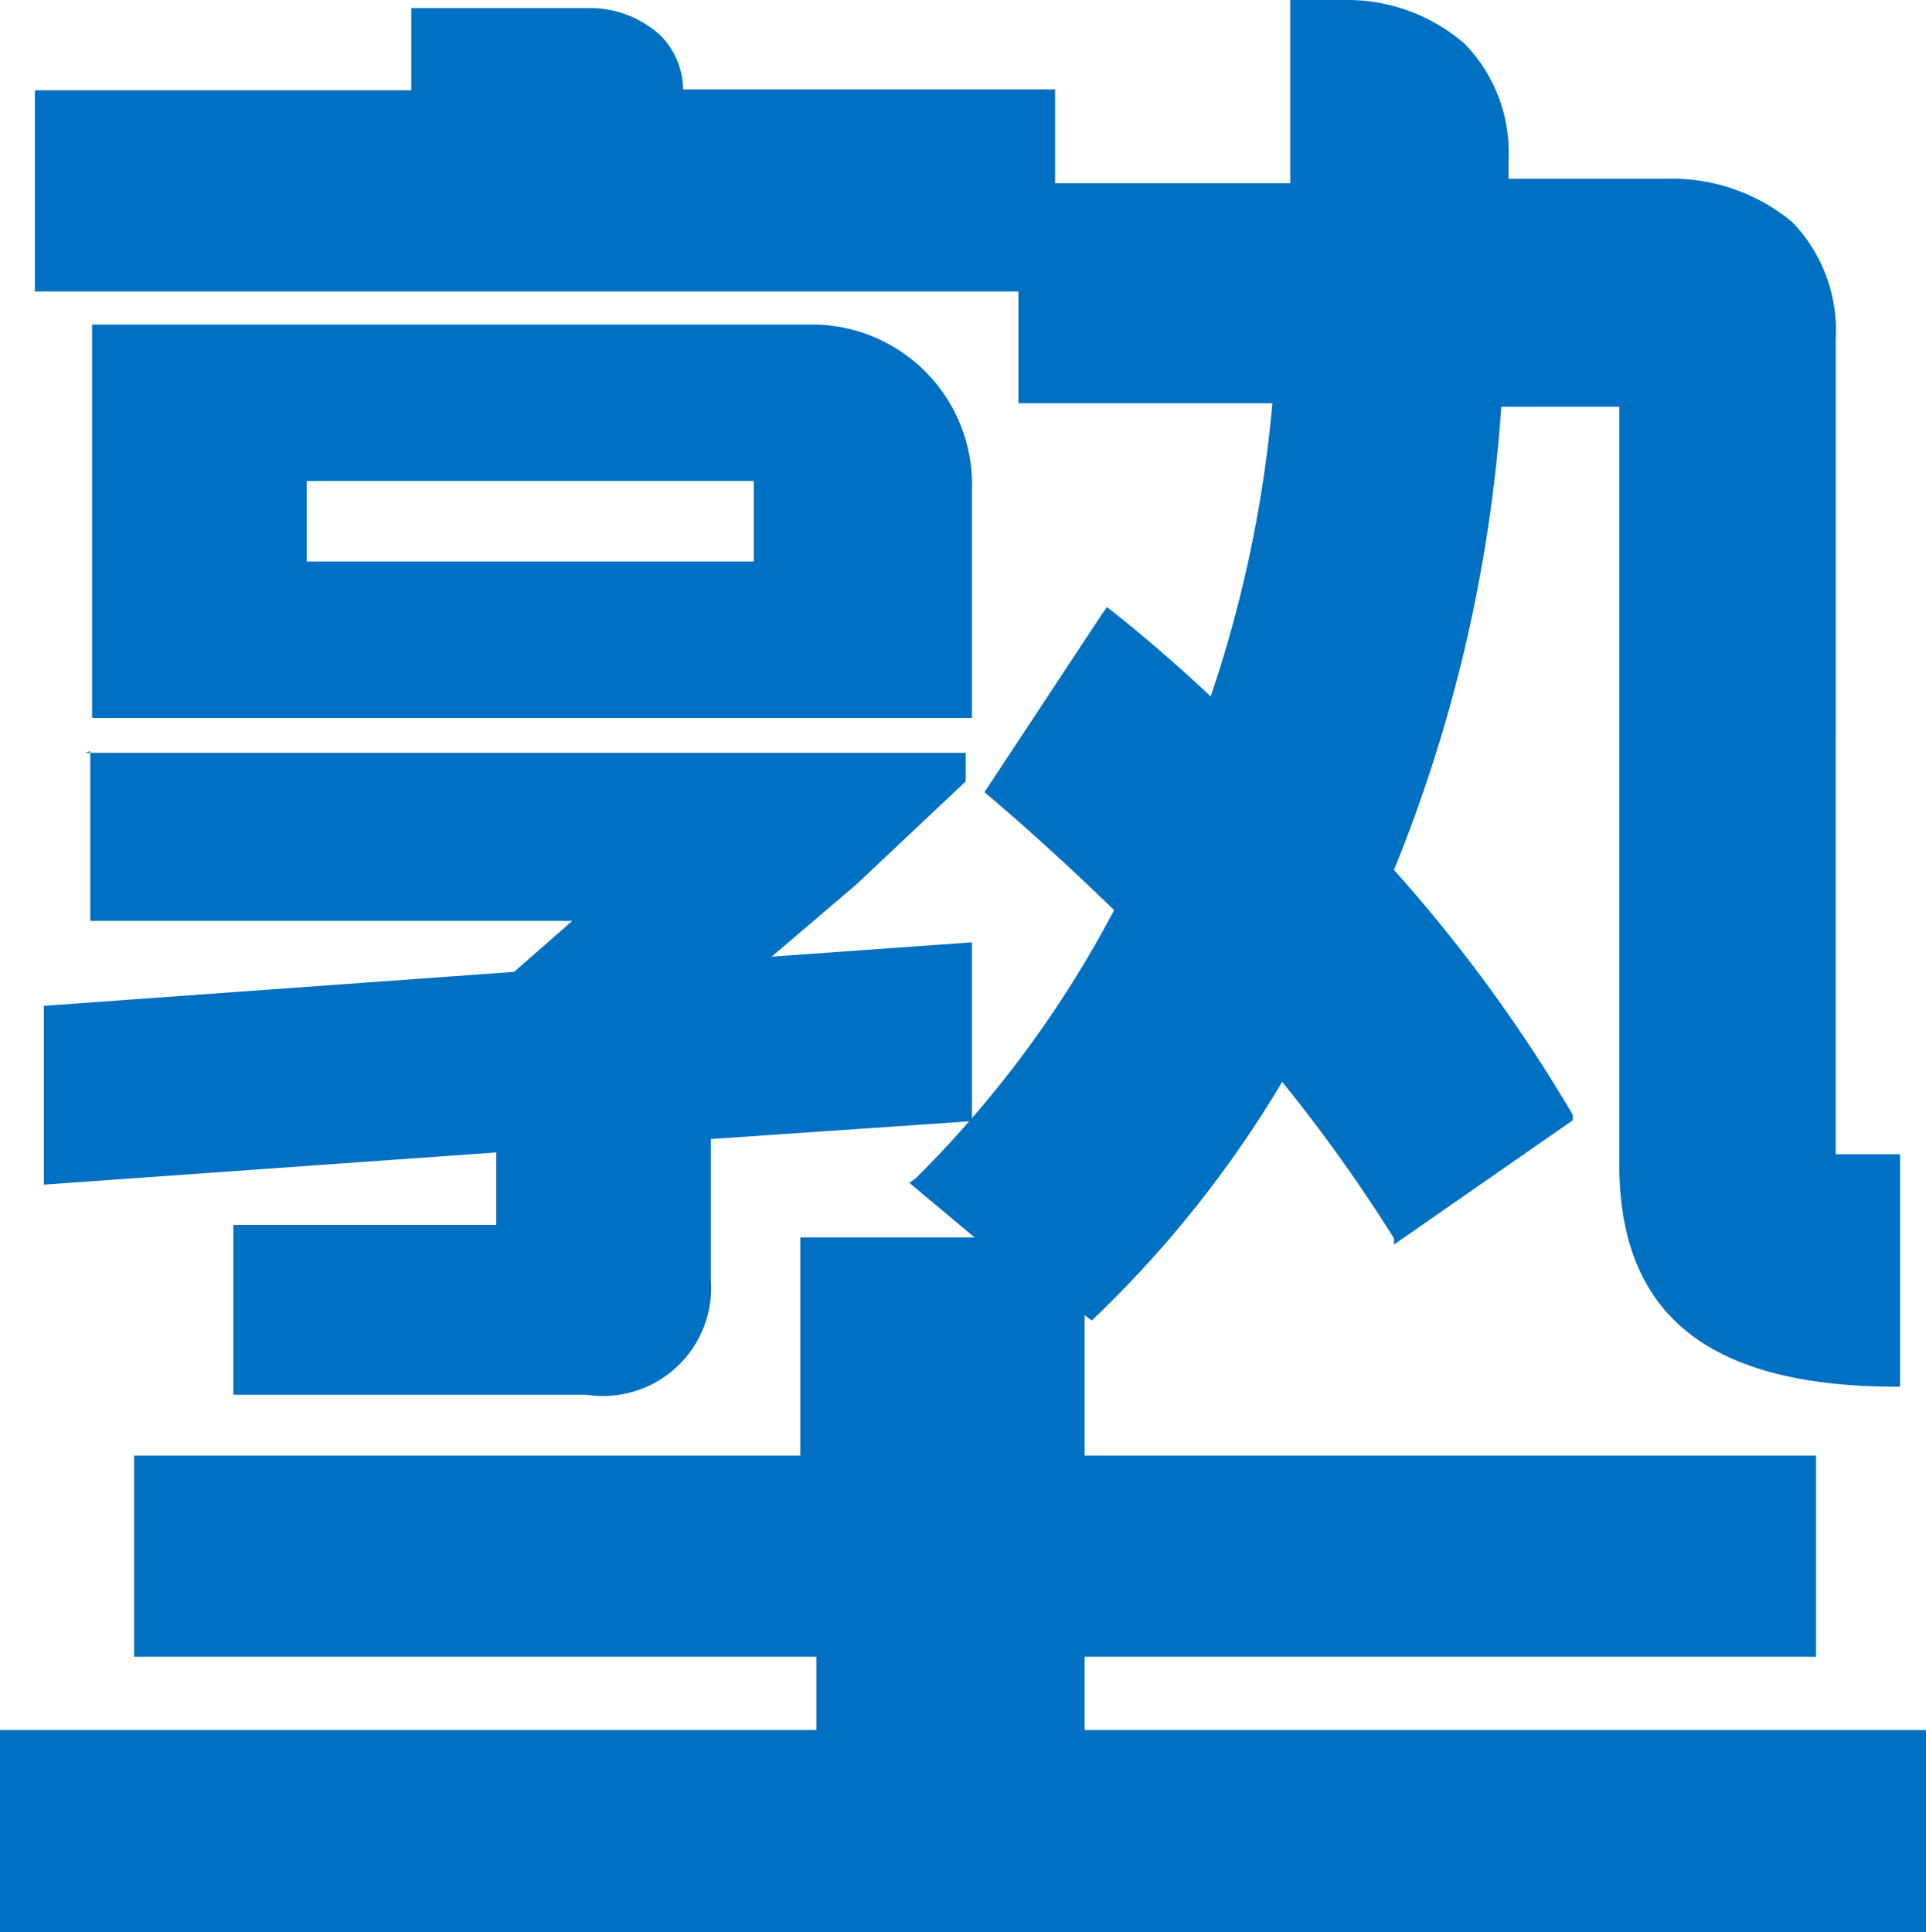 <svg id="圖層_1" data-name="圖層 1" xmlns="http://www.w3.org/2000/svg" viewBox="0 0 21.54 21.61"><defs><style>.cls-1{fill:#0070c3;}</style></defs><path id="Path_8" data-name="Path 8" class="cls-1" d="M200.21,9.84h-.58v2.05H197V10.84h-4.16a.87.87,0,0,0-.26-.61,1.17,1.17,0,0,0-.78-.3h-2v.92h-4.21V13.1h11v1.25h2.84a14.09,14.09,0,0,1-.69,3.28c-.36-.34-.72-.65-1.07-.93l-.09-.07-.05.07-1.32,2,0,0c.07.06.67.56,1.45,1.32a12.29,12.29,0,0,1-2.22,3l-.07.05.73.61h-1.95v2.44H186.7v2.25h7.63v.82H185.2v2.26h21.54V29.19h-9.41v-.82h8.18V26.12h-8.18V24.55l.08.06,0,0a12.51,12.51,0,0,0,2.13-2.67,17.94,17.94,0,0,1,1.25,1.75l0,.07,2-1.39,0-.06a17.1,17.1,0,0,0-2-2.74,16.78,16.78,0,0,0,1.2-5.18h1.32v8.47c0,1.69,1,2.48,3.07,2.49h.07V22.75h-.72V13.64a1.74,1.74,0,0,0-.49-1.32,2.11,2.11,0,0,0-1.42-.48h-1.75v-.19a1.74,1.74,0,0,0-.49-1.32,2,2,0,0,0-1.35-.49m-14,3.62v4.41h9.84V15.32a1.79,1.79,0,0,0-1.75-1.85h-8.09Zm7.4,2.66h-5v-.9h5Zm-7.42,2.12v1.9h5.39l-.65.57-5.26.38v2l5.06-.36v.81h-2.94v1.9h3.95a1.21,1.21,0,0,0,1.39-1.29V22.58l2.92-.2v-2l-2.24.16.95-.81L196,18.58s0,0,0-.15v-.17h-9.85Z" transform="translate(-185.2 -9.84)"/></svg>